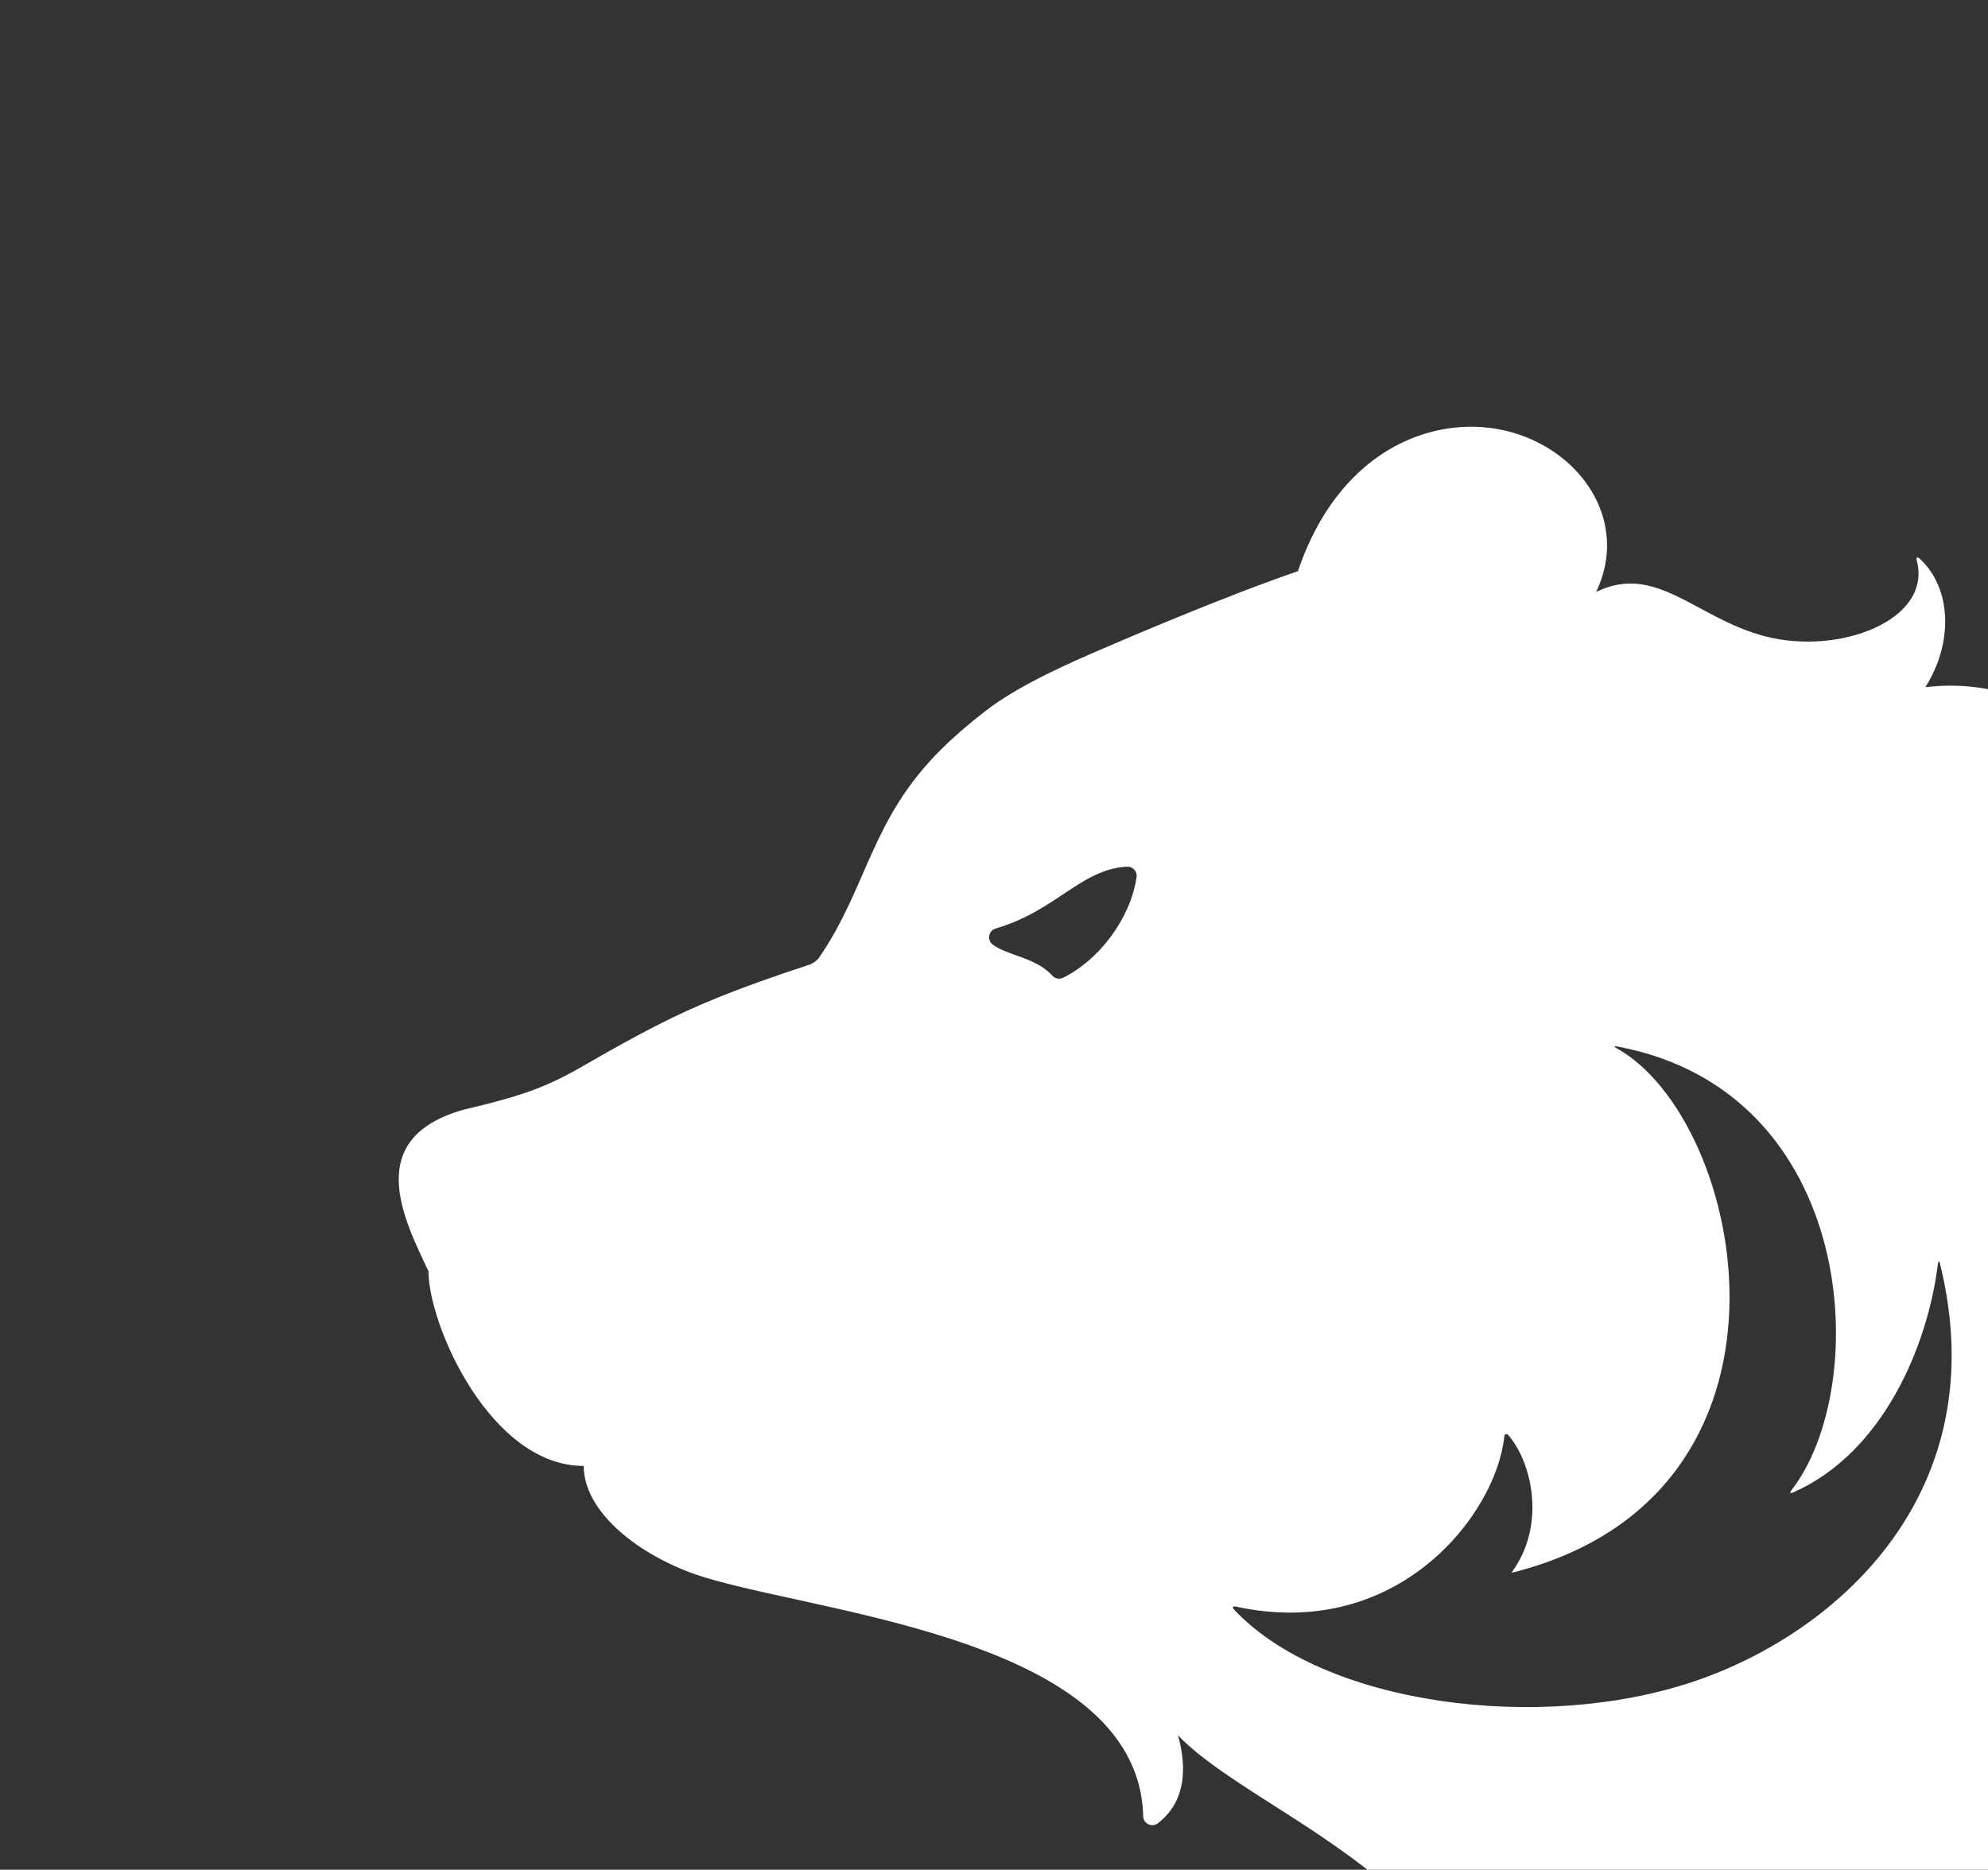 <?xml version="1.0" encoding="UTF-8"?>
<svg width="354px" height="333px" viewBox="0 0 354 333" version="1.1" xmlns="http://www.w3.org/2000/svg" xmlns:xlink="http://www.w3.org/1999/xlink">
    <rect x="0" y="0" width="354" height="333" fill="#333333" stroke="none"/>
    <defs></defs>
    <g id="CLASSIC-BEARS" stroke="none" stroke-width="1" fill="#FFFFFF" fill-rule="evenodd">
                <path d="M200.675,154.351 C192.378,154.839 188.195,162.154 177.308,165.359 C176.697,165.539 176.267,166.02 176.158,166.648 C176.049,167.277 176.289,167.872 176.803,168.249 C179.549,170.261 184.37,170.464 187.392,173.764 C187.888,174.308 188.657,174.453 189.318,174.128 C195.664,171.008 201.287,163.645 202.39,156.226 C202.465,155.721 202.322,155.256 201.979,154.88 C201.634,154.503 201.184,154.32 200.675,154.351 M345.454,225.07 C345.325,224.512 345.148,224.53 345.08,225.092 C343.293,239.6 335.369,258.736 319.291,265.806 C318.778,266.037 318.653,265.853 319.001,265.408 C333.457,246.802 330.898,194.349 287.935,186.37 C287.389,186.266 287.349,186.396 287.841,186.667 C311.056,199.535 324.472,266.366 269.121,280.123 C275.402,271.694 272.794,260.476 268.627,255.647 C268.261,255.22 267.9,255.365 267.852,255.925 C266.413,269.681 248.894,292.405 220.067,286.129 C219.52,286.023 219.365,286.253 219.745,286.661 C235.689,303.665 274.359,308.759 301.879,299.379 C327.484,290.657 355.431,265.512 345.454,225.07 M82.551,197.635 C100.657,193.405 99.723,191.547 116.347,182.939 C123.83,179.062 131.183,176.059 144.17,171.792 C144.766,171.6 145.518,171.04 145.864,170.542 C154.605,157.746 155.015,145.912 167.64,133.414 C169.88,131.195 172.476,128.945 175.55,126.569 C181.725,121.799 191.261,117.743 196.022,115.678 C200.387,113.793 217.985,106.23 231.12,101.726 C235.699,88.171 243.936,80.793 252.194,77.762 C272.589,70.282 292.567,87.965 284.22,105.422 C294.903,100.204 301.943,110.07 314.212,113.302 C327.464,116.805 344.109,110.443 341.321,99.841 C341.167,99.244 341.378,99.09 341.84,99.495 C347.648,104.864 347.764,114.639 342.84,122.395 C372.217,118.682 390.623,153.194 404.849,136.448 C405.212,136.02 405.724,135.816 406.282,135.879 C406.842,135.944 407.293,136.258 407.549,136.757 C414.943,151.149 405.969,165.593 395.943,167.191 C439.6,214.506 425.294,274.623 409.365,293.098 C408.905,293.631 408.193,293.809 407.536,293.554 C406.879,293.3 406.473,292.688 406.492,291.983 C406.823,279.866 404.002,264.557 393.344,247.804 C405.132,348.87 327.358,367.689 313.704,367.325 C316.665,360.319 306.337,338.556 291.221,337.823 C308.798,362.802 301.126,385.278 286.797,397.574 C273.008,409.39 253.064,411.796 243.487,405.928 C242.947,405.618 243.044,405.33 243.659,405.272 C250.89,404.618 266.141,397.69 266.141,372.866 C266.141,336.341 223.389,323.429 209.754,309.035 C211.036,313.577 211.769,320.372 206.203,324.711 C205.703,325.1 205.072,325.17 204.501,324.901 C203.928,324.632 203.582,324.095 203.565,323.462 C202.727,290.298 140.323,287.029 122.228,279.802 C111.776,275.629 103.938,268.385 103.938,261.081 C87.339,261.081 76.3,236.007 76.3,226.406 C71.915,217.151 64.484,202.728 82.551,197.635" id="Fill-1"></path>
    </g>
</svg>
